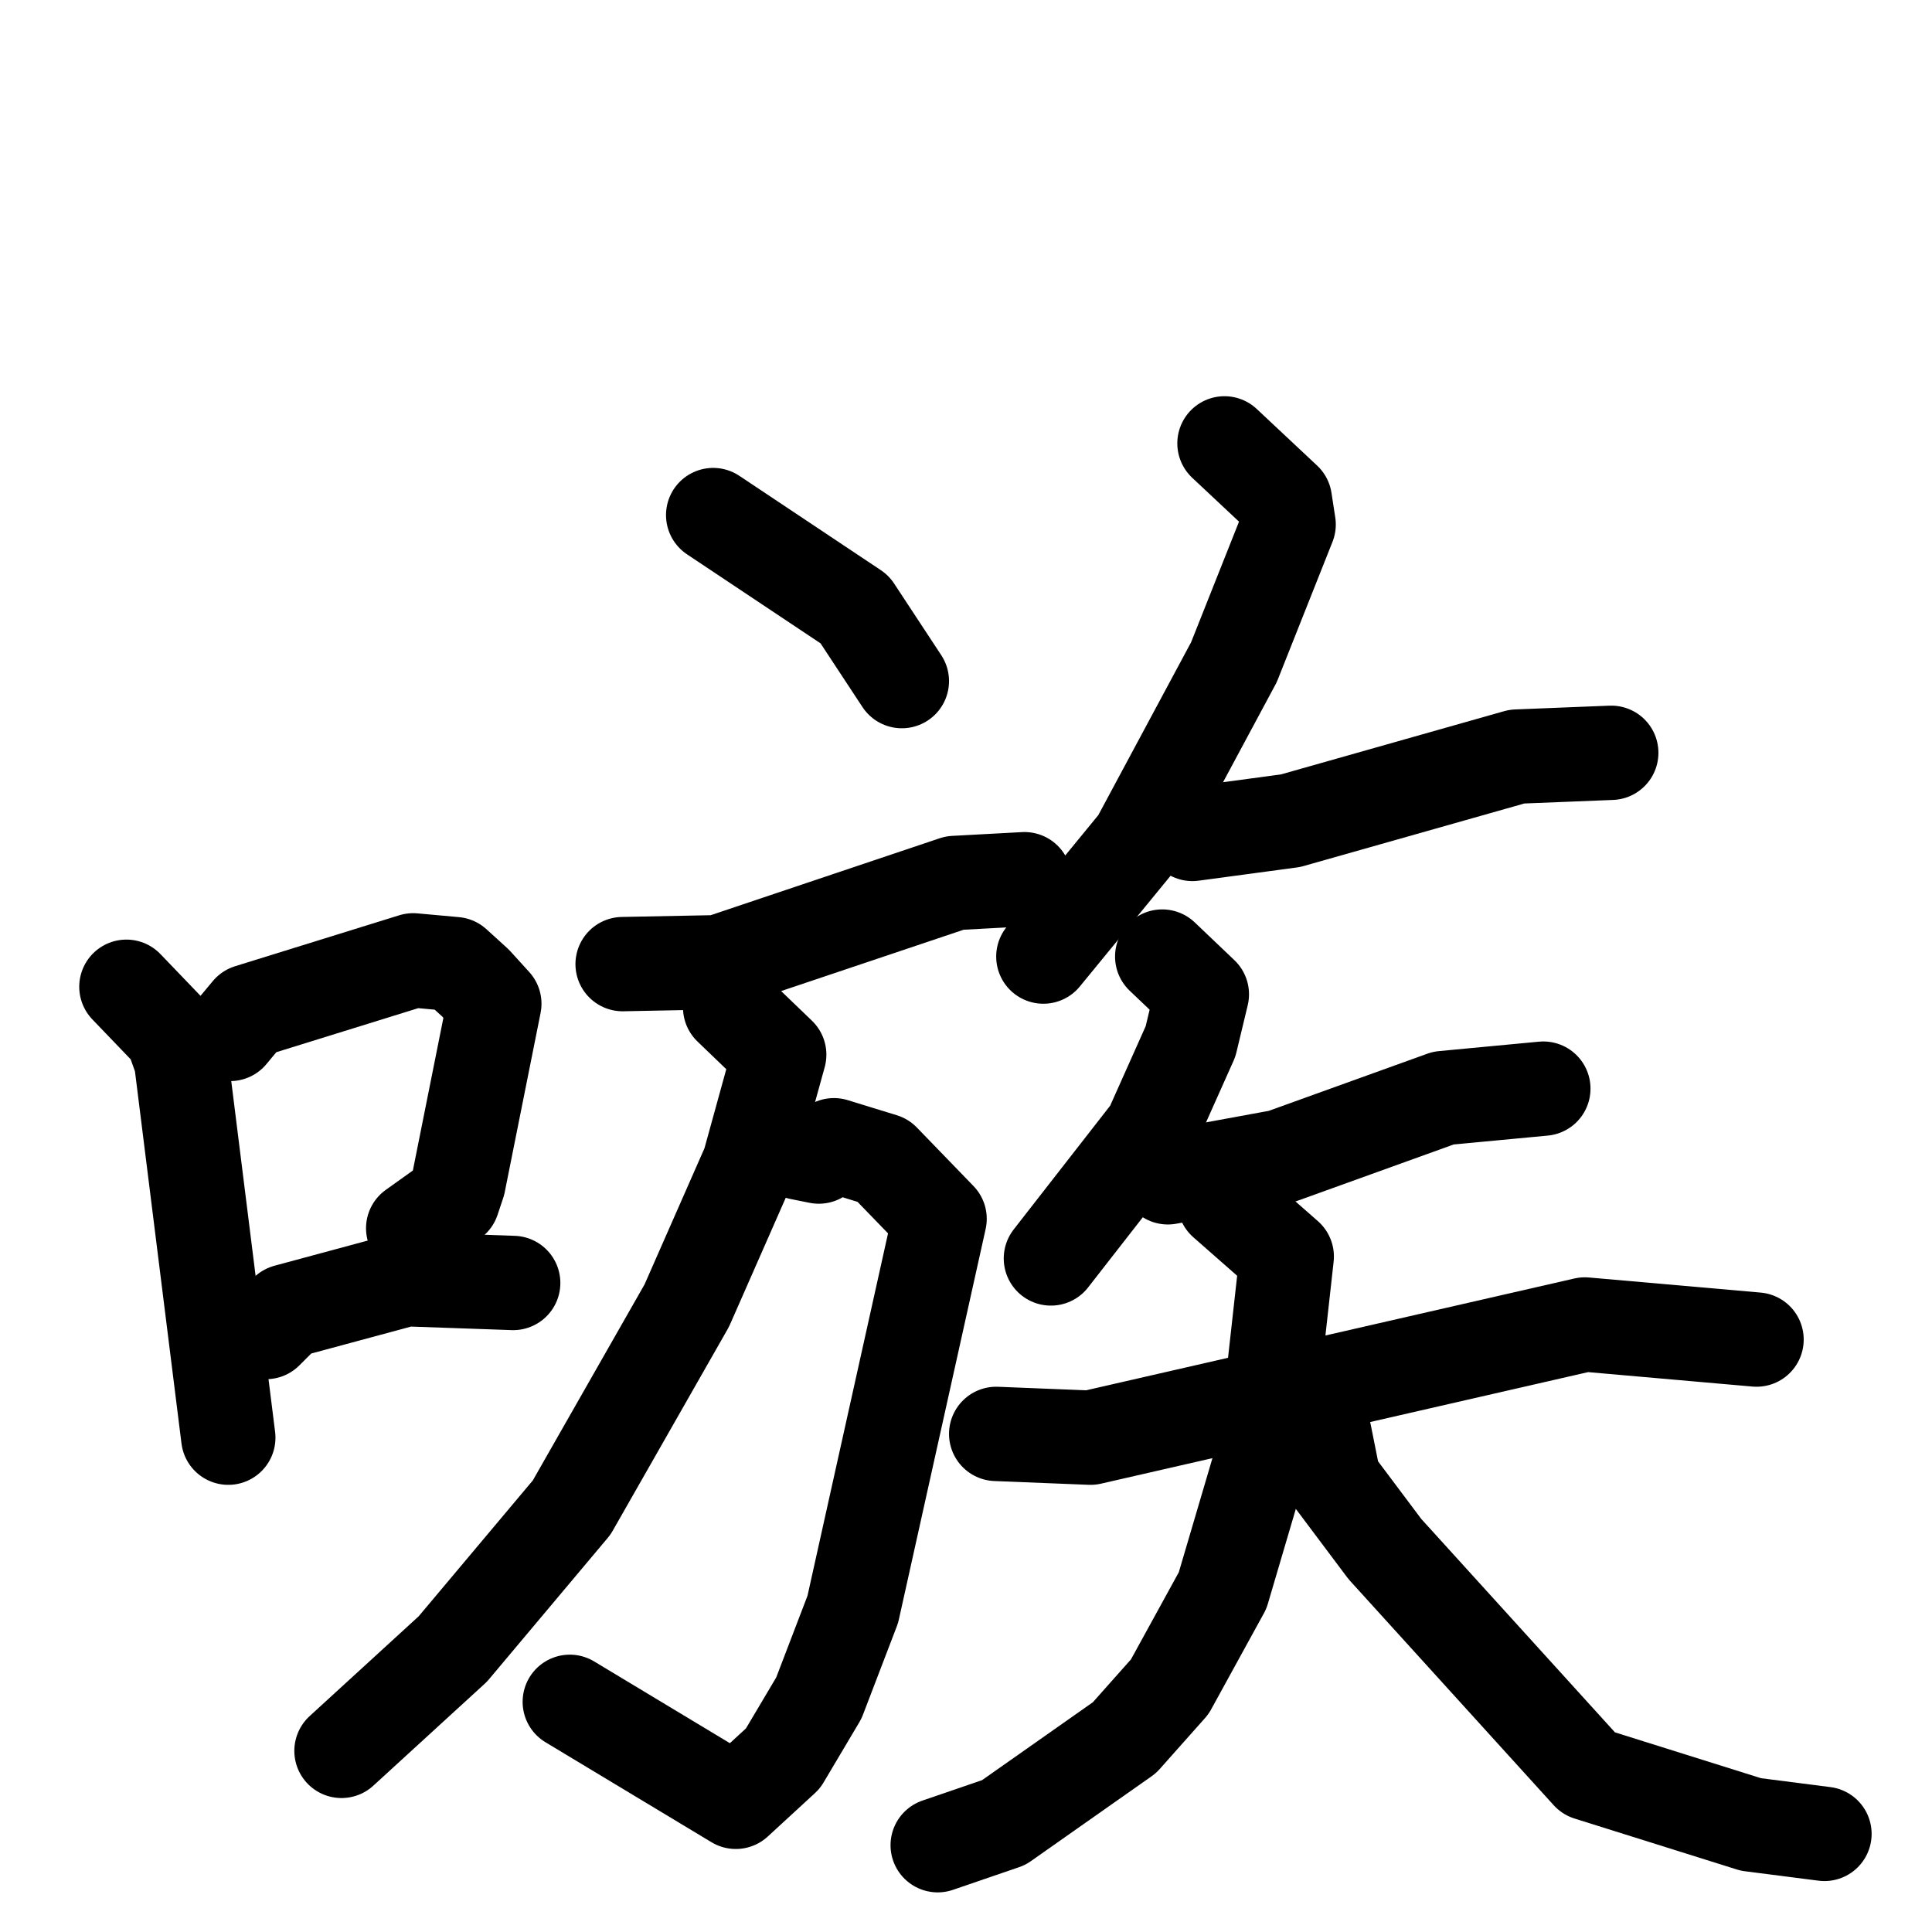 <svg xmlns="http://www.w3.org/2000/svg" viewBox="0 0 1024 1024">
  <g style="fill:none;stroke:#000000;stroke-width:50;stroke-linecap:round;stroke-linejoin:round;" transform="scale(1, 1) translate(0, 0)">
    <path d="M 67.0,523.0 L 91.0,548.0 L 96.0,562.0 L 121.0,762.0"/>
    <path d="M 122.0,548.0 L 132.0,536.0 L 219.0,509.0 L 241.0,511.0 L 252.0,521.0 L 262.0,532.0 L 243.0,627.0 L 240.0,636.0 L 219.0,651.0"/>
    <path d="M 141.0,706.0 L 152.0,695.0 L 215.0,678.0 L 272.0,680.0"/>
    <path d="M 378.0,273.0 L 453.0,323.0 L 478.0,361.0"/>
    <path d="M 330.0,511.0 L 381.0,510.0 L 506.0,468.0 L 543.0,466.0"/>
    <path d="M 424.0,611.0 L 434.0,613.0 L 442.0,607.0 L 468.0,615.0 L 498.0,646.0 L 452.0,853.0 L 434.0,900.0 L 415.0,932.0 L 390.0,955.0 L 302.0,902.0"/>
    <path d="M 387.0,534.0 L 413.0,559.0 L 397.0,617.0 L 364.0,692.0 L 303.0,799.0 L 240.0,874.0 L 181.0,928.0"/>
    <path d="M 649.0,235.0 L 681.0,265.0 L 683.0,278.0 L 654.0,351.0 L 603.0,446.0 L 553.0,507.0"/>
    <path d="M 632.0,442.0 L 684.0,435.0 L 804.0,401.0 L 854.0,399.0"/>
    <path d="M 616.0,507.0 L 637.0,527.0 L 631.0,552.0 L 610.0,599.0 L 557.0,667.0"/>
    <path d="M 619.0,624.0 L 679.0,613.0 L 765.0,582.0 L 818.0,577.0"/>
    <path d="M 528.0,760.0 L 578.0,762.0 L 840.0,702.0 L 931.0,710.0"/>
    <path d="M 649.0,637.0 L 682.0,666.0 L 671.0,765.0 L 648.0,843.0 L 620.0,894.0 L 596.0,921.0 L 532.0,966.0 L 497.0,978.0"/>
    <path d="M 702.0,760.0 L 707.0,785.0 L 734.0,821.0 L 842.0,940.0 L 928.0,967.0 L 967.0,972.0"/>
  </g>
</svg>
